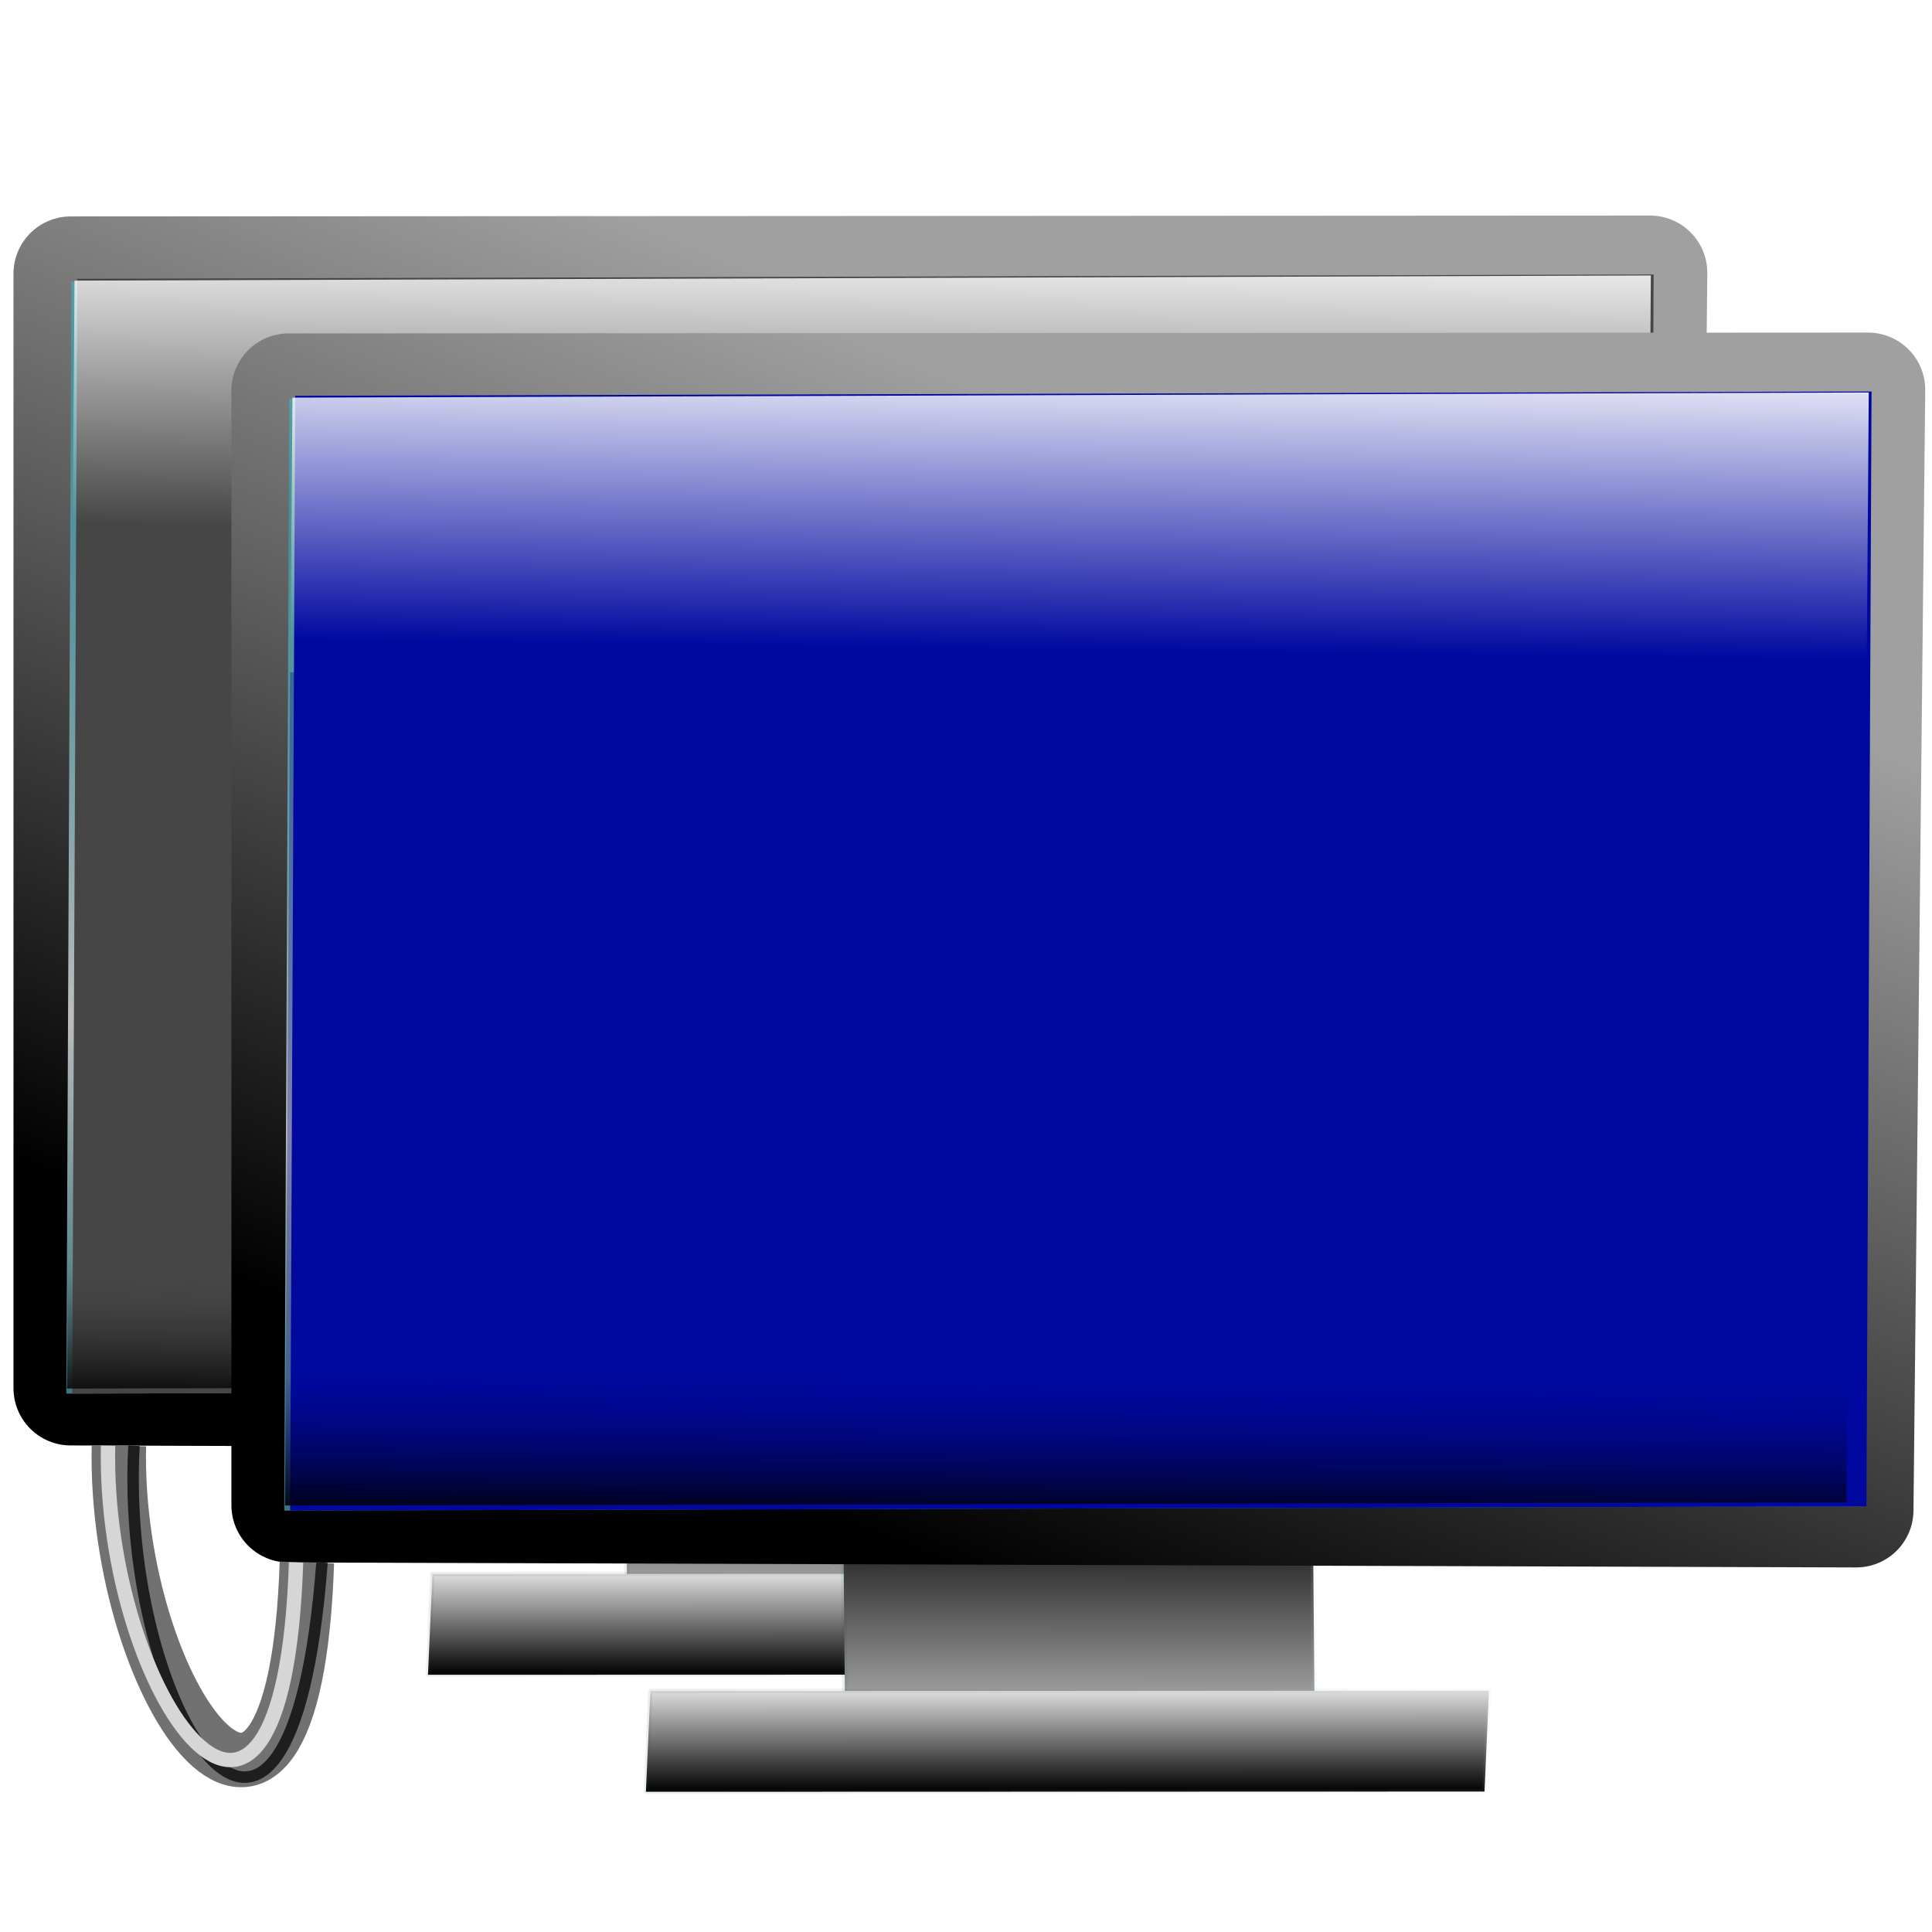 <?xml version="1.0" encoding="UTF-8" standalone="no"?>
<!-- Created with Inkscape (http://www.inkscape.org/) -->
<svg xmlns:dc="http://purl.org/dc/elements/1.1/" xmlns:cc="http://creativecommons.org/ns#" xmlns:rdf="http://www.w3.org/1999/02/22-rdf-syntax-ns#" xmlns:svg="http://www.w3.org/2000/svg" xmlns="http://www.w3.org/2000/svg" xmlns:xlink="http://www.w3.org/1999/xlink" xmlns:sodipodi="http://sodipodi.sourceforge.net/DTD/sodipodi-0.dtd" xmlns:inkscape="http://www.inkscape.org/namespaces/inkscape" width="255" height="255" viewBox="0 0 67.469 67.469" version="1.1" id="svg8" inkscape:version="0.92.5 (2060ec1f9f, 2020-04-08)" sodipodi:docname="nm-device-wired.svg">
 <defs id="defs2">
  <linearGradient id="linearGradient1086">
   <stop id="stop1082" stop-color="#000000" stop-opacity="1"/>
   <stop id="stop1084" offset="1" stop-color="#000897" stop-opacity="0.321"/>
  </linearGradient>
  <linearGradient id="linearGradient3625" inkscape:collect="always">
   <stop id="stop3627" stop-color="#22454e" stop-opacity="1"/>
   <stop id="stop3629" offset="1" stop-color="#bcd7dd" stop-opacity="1"/>
  </linearGradient>
  <linearGradient id="linearGradient3617">
   <stop id="stop3619" stop-color="#000000" stop-opacity="1"/>
   <stop id="stop3621" offset="1" stop-color="#a0a0a0" stop-opacity="1"/>
  </linearGradient>
  <linearGradient id="linearGradient3532">
   <stop id="stop3534" stop-color="#dedede" stop-opacity="1"/>
   <stop offset="1" id="stop3536" stop-color="#000000" stop-opacity="1"/>
  </linearGradient>
  <linearGradient id="linearGradient3501">
   <stop id="stop3503" stop-color="#6778dc" stop-opacity="0.749"/>
   <stop offset="1" id="stop3505" stop-color="#22307c" stop-opacity="0.871"/>
  </linearGradient>
  <linearGradient id="linearGradient3493">
   <stop id="stop3495" stop-color="#000000" stop-opacity="1"/>
   <stop offset="1" id="stop3497" stop-color="#4f4f4f" stop-opacity="0"/>
  </linearGradient>
  <linearGradient id="linearGradient3483" inkscape:collect="always">
   <stop id="stop3485" stop-color="#ffffff" stop-opacity="0"/>
   <stop id="stop3487" offset="1" stop-color="#ffffff" stop-opacity="1"/>
  </linearGradient>
  <linearGradient inkscape:collect="always" id="linearGradient3475">
   <stop id="stop3477" stop-color="#ffffff" stop-opacity="0.715"/>
   <stop offset="1" id="stop3479" stop-color="#13c8e0" stop-opacity="0.391"/>
  </linearGradient>
  <linearGradient y2="157.32" x2="198.82" y1="157.32" x1="36.471" gradientTransform="matrix(0.092,0,0,1.437,211.327,-376.15)" gradientUnits="userSpaceOnUse" id="linearGradient3707" xlink:href="#linearGradient3532" inkscape:collect="always"/>
  <linearGradient y2="109.35" x2="142.93" y1="172.34" x1="139.74" gradientTransform="matrix(0.072,0,0,2.12,213.479,-434.108)" gradientUnits="userSpaceOnUse" id="linearGradient3709" xlink:href="#linearGradient3625" inkscape:collect="always"/>
  <linearGradient y2="209.69" x2="141.59" y1="230.94" x1="141.99" spreadMethod="pad" gradientTransform="matrix(-1.423,0.003,-0.006,1.004,295.554,-42.075)" gradientUnits="userSpaceOnUse" id="linearGradient3712" xlink:href="#linearGradient1086" inkscape:collect="always"/>
  <linearGradient y2="100.02" x2="122.94" y1="128.13" x1="123.35" spreadMethod="pad" gradientTransform="matrix(-1.437,0.005,-0.006,1.612,298.575,-146.776)" gradientUnits="userSpaceOnUse" id="linearGradient3715" xlink:href="#linearGradient3483" inkscape:collect="always"/>
  <linearGradient y2="108.27" x2="121.18" y1="179.68" x1="115.88" spreadMethod="reflect" gradientTransform="matrix(-1.437,0.004,-0.006,1.34,298.112,-117.922)" gradientUnits="userSpaceOnUse" id="linearGradient3719" xlink:href="#linearGradient3475" inkscape:collect="always"/>
  <linearGradient y2="170.05" x2="113.54" y1="3.381" x1="115.07" spreadMethod="reflect" gradientTransform="matrix(-1.429,-0.004,0,0.828,295.767,14.1)" gradientUnits="userSpaceOnUse" id="linearGradient3722" xlink:href="#linearGradient3501" inkscape:collect="always"/>
  <linearGradient y2="68.16" x2="150.62" y1="213.25" x1="152.36" gradientTransform="matrix(-1.201,-0.469,0,1.222,285.025,4.341)" gradientUnits="userSpaceOnUse" id="linearGradient3724" xlink:href="#linearGradient3617" inkscape:collect="always"/>
  <linearGradient y2="157.32" x2="198.82" y1="157.32" x1="36.471" gradientTransform="matrix(0.249,0,0,0.805,-235.65,-260.9)" gradientUnits="userSpaceOnUse" id="linearGradient3727" xlink:href="#linearGradient3532" inkscape:collect="always"/>
  <linearGradient y2="109.35" x2="142.93" y1="172.34" x1="139.74" gradientTransform="matrix(0.196,0,0,1.187,-229.812,-293.355)" gradientUnits="userSpaceOnUse" id="linearGradient3729" xlink:href="#linearGradient3625" inkscape:collect="always"/>
  <linearGradient inkscape:collect="always" xlink:href="#linearGradient3532" id="linearGradient2445" gradientUnits="userSpaceOnUse" gradientTransform="matrix(0.249,0,0,0.805,-235.65,-260.9)" x1="36.471" y1="157.32" x2="198.82" y2="157.32"/>
  <linearGradient inkscape:collect="always" xlink:href="#linearGradient3625" id="linearGradient2447" gradientUnits="userSpaceOnUse" gradientTransform="matrix(0.196,0,0,1.187,-229.812,-293.355)" x1="139.74" y1="172.34" x2="142.93" y2="109.35"/>
  <linearGradient inkscape:collect="always" xlink:href="#linearGradient3501" id="linearGradient2449" gradientUnits="userSpaceOnUse" gradientTransform="matrix(-1.429,-0.004,0,0.828,295.767,14.1)" x1="115.07" y1="3.381" x2="113.54" y2="170.05" spreadMethod="reflect"/>
  <linearGradient inkscape:collect="always" xlink:href="#linearGradient3617" id="linearGradient2451" gradientUnits="userSpaceOnUse" gradientTransform="matrix(-1.201,-0.469,0,1.222,285.025,4.341)" x1="152.36" y1="213.25" x2="150.62" y2="68.16"/>
  <linearGradient inkscape:collect="always" xlink:href="#linearGradient3475" id="linearGradient2453" gradientUnits="userSpaceOnUse" gradientTransform="matrix(-1.437,0.004,-0.006,1.34,298.112,-117.922)" x1="115.88" y1="179.68" x2="121.18" y2="108.27" spreadMethod="reflect"/>
  <linearGradient inkscape:collect="always" xlink:href="#linearGradient3483" id="linearGradient2455" gradientUnits="userSpaceOnUse" gradientTransform="matrix(-1.437,0.005,-0.006,1.612,298.575,-146.776)" x1="123.35" y1="128.13" x2="122.94" y2="100.02" spreadMethod="pad"/>
  <linearGradient inkscape:collect="always" xlink:href="#linearGradient3493" id="linearGradient2457" gradientUnits="userSpaceOnUse" gradientTransform="matrix(-1.423,0.003,-0.006,1.004,295.554,-42.075)" x1="141.99" y1="230.94" x2="141.59" y2="209.69" spreadMethod="pad"/>
  <linearGradient inkscape:collect="always" xlink:href="#linearGradient3532" id="linearGradient2459" gradientUnits="userSpaceOnUse" gradientTransform="matrix(0.092,0,0,1.437,211.327,-376.15)" x1="36.471" y1="157.32" x2="198.82" y2="157.32"/>
  <linearGradient inkscape:collect="always" xlink:href="#linearGradient3625" id="linearGradient2461" gradientUnits="userSpaceOnUse" gradientTransform="matrix(0.072,0,0,2.12,213.479,-434.108)" x1="139.74" y1="172.34" x2="142.93" y2="109.35"/>
  <filter inkscape:collect="always" id="filter1093" x="-0.032" width="1.064" y="-0.019" height="1.038" color-interpolation-filters="sRGB">
   <feGaussianBlur inkscape:collect="always" id="feGaussianBlur1095"/>
  </filter>
  <filter inkscape:collect="always" id="filter1101" x="-0.033" width="1.066" y="-0.019" height="1.038" color-interpolation-filters="sRGB">
   <feGaussianBlur inkscape:collect="always" stdDeviation="0.091" id="feGaussianBlur1103"/>
  </filter>
 </defs>
 <sodipodi:namedview id="base" pagecolor="#ff0000" bordercolor="#666666" borderopacity="1.0" inkscape:pageopacity="0" inkscape:pageshadow="2" inkscape:zoom="3.5058824" inkscape:cx="127.5" inkscape:cy="104.68121" inkscape:document-units="mm" inkscape:current-layer="layer1" showgrid="false" units="px" inkscape:snap-to-guides="false" inkscape:snap-grids="false" inkscape:snap-others="false" inkscape:object-nodes="false" inkscape:snap-nodes="false" inkscape:snap-global="false" inkscape:window-width="1920" inkscape:window-height="1056" inkscape:window-x="0" inkscape:window-y="0" inkscape:window-maximized="1"/>
 <g inkscape:label="Layer 1" inkscape:groupmode="layer" id="layer1" transform="translate(0,-229.531)">
  <g id="g3735" transform="matrix(0.236,0,0,0.236,-0.294,233.888)">
   <rect transform="matrix(-0.009,-1,-1,-0.001,0,0)" y="-161.57" x="-226.55" height="69.49" width="40.507" id="rect2687" stroke-dasharray="none" stroke-opacity="0.087" fill="url(#linearGradient2445)" stroke="url(#linearGradient2447)" stroke-linejoin="round" fill-opacity="1" stroke-linecap="round" stroke-width="0.798" stroke-miterlimit="4"/>
   <path sodipodi:nodetypes="ccccc" id="rect3467" d="M 245.418,21.903 243.676,187.697 11.709,186.959 V 22.029 Z" inkscape:connector-curvature="0" stroke-dasharray="none" stroke-opacity="1" fill="url(#linearGradient2449)" stroke="url(#linearGradient2451)" stroke-linejoin="round" fill-opacity="1" stroke-linecap="round" stroke-width="16.934" stroke-miterlimit="4"/>
   <path sodipodi:nodetypes="ccccc" id="rect3471" d="M 245.068,22.591 244.314,187.123 11.058,187.757 11.812,23.225 Z" inkscape:connector-curvature="0" stroke-dasharray="none" stroke-opacity="0.087" fill="url(#linearGradient2453)" stroke="none" stroke-linejoin="round" fill-opacity="1" stroke-linecap="round" stroke-width="5" stroke-miterlimit="4"/>
   <path sodipodi:nodetypes="ccccc" d="M 245.939,22.155 245.185,187.121 11.929,187.757 12.683,22.791 Z" id="path3310" inkscape:connector-curvature="0" stroke-dasharray="none" stroke-opacity="0.087" fill="#464646" stroke="none" stroke-linejoin="round" fill-opacity="1" stroke-linecap="round" stroke-width="5" stroke-miterlimit="4"/>
   <path sodipodi:nodetypes="ccccc" d="m 245.531,22.299 -0.326,42.995 -233.256,0.763 0.326,-42.995 z" id="path3591" inkscape:connector-curvature="0" stroke-dasharray="none" stroke-opacity="0.087" fill="url(#linearGradient2455)" stroke="none" stroke-linejoin="round" fill-opacity="1" stroke-linecap="round" stroke-width="5" stroke-miterlimit="4"/>
   <path d="m 243.003,63.228 -0.747,123.303 -231.085,0.475 0.747,-123.303 109.738,-0.239 -0.196,32.295 87.408,-0.197 0.196,-32.295 z" id="path3595" inkscape:connector-curvature="0" stroke-dasharray="none" stroke-opacity="0.087" fill="url(#linearGradient2457)" stroke="none" stroke-linejoin="round" fill-opacity="1" stroke-linecap="round" stroke-width="5" stroke-miterlimit="4"/>
   <rect id="rect3880" width="14.932" height="124.09" x="214.68" y="-198.77" transform="matrix(-0.044,0.999,-1,2.7313153e-4,0,0)" stroke-dasharray="none" stroke-opacity="0.087" fill="url(#linearGradient2459)" stroke="url(#linearGradient2461)" stroke-linejoin="round" fill-opacity="1" stroke-linecap="round" stroke-width="0.648" stroke-miterlimit="4"/>
  </g>
  <g transform="matrix(0.236,0,0,0.236,7.316,237.974)" id="g3762">
   <rect id="rect3764" width="40.507" height="69.49" x="-226.55" y="-161.57" transform="matrix(-0.009,-1,-1,-0.001,0,0)" stroke-dasharray="none" stroke-opacity="0.087" fill="url(#linearGradient3727)" stroke="url(#linearGradient3729)" stroke-linejoin="round" fill-opacity="1" stroke-linecap="round" stroke-width="0.798" stroke-miterlimit="4"/>
   <path d="M 245.418,21.903 243.676,187.697 11.709,186.959 V 22.029 Z" id="path3766" sodipodi:nodetypes="ccccc" inkscape:connector-curvature="0" stroke-dasharray="none" stroke-opacity="1" fill="url(#linearGradient3722)" stroke="url(#linearGradient3724)" stroke-linejoin="round" fill-opacity="1" stroke-linecap="round" stroke-width="16.934" stroke-miterlimit="4"/>
   <path d="M 245.068,22.591 244.314,187.123 11.058,187.757 11.812,23.225 Z" id="path3768" sodipodi:nodetypes="ccccc" inkscape:connector-curvature="0" stroke-dasharray="none" stroke-opacity="0.087" fill="url(#linearGradient3719)" stroke="none" stroke-linejoin="round" fill-opacity="1" stroke-linecap="round" stroke-width="5" stroke-miterlimit="4"/>
   <path id="path3770" d="M 245.939,22.155 245.185,187.121 11.929,187.757 12.683,22.791 Z" sodipodi:nodetypes="ccccc" inkscape:connector-curvature="0" stroke-dasharray="none" stroke-opacity="0.087" fill="#0008a0" stroke="none" stroke-linejoin="round" fill-opacity="1" stroke-linecap="round" stroke-width="5" stroke-miterlimit="4"/>
   <path id="path3772" d="m 245.531,22.299 -0.326,42.995 -233.256,0.763 0.326,-42.995 z" sodipodi:nodetypes="ccccc" inkscape:connector-curvature="0" stroke-dasharray="none" stroke-opacity="0.087" fill="url(#linearGradient3715)" stroke="none" stroke-linejoin="round" fill-opacity="1" stroke-linecap="round" stroke-width="5" stroke-miterlimit="4"/>
   <path id="path3774" d="m 243.003,63.228 -0.747,123.303 -231.085,0.475 0.747,-123.303 109.738,-0.239 -0.196,32.295 87.408,-0.197 0.196,-32.295 z" inkscape:connector-curvature="0" stroke-dasharray="none" stroke-opacity="0.087" fill="url(#linearGradient3712)" stroke="none" stroke-linejoin="round" fill-opacity="1" stroke-linecap="round" stroke-width="5" stroke-miterlimit="4"/>
   <rect transform="matrix(-0.044,0.999,-1,2.7313153e-4,0,0)" y="-198.77" x="214.68" height="124.09" width="14.932" id="rect3776" stroke-dasharray="none" stroke-opacity="0.087" fill="url(#linearGradient3707)" stroke="url(#linearGradient3709)" stroke-linejoin="round" fill-opacity="1" stroke-linecap="round" stroke-width="0.648" stroke-miterlimit="4"/>
  </g>
  <path d="m 4.151,280.02 c -0.179,8.777 6.121,17.442 6.566,4.075" id="path1075" inkscape:connector-curvature="0" sodipodi:nodetypes="cc" stroke-dasharray="none" stroke-opacity="1" fill="none" stroke="#717171" stroke-linejoin="miter" stroke-linecap="butt" stroke-width="1.9" stroke-miterlimit="4"/>
  <path d="m 4.679,280.02 c -0.515,9.315 5.473,18.479 6.566,4.075" id="path1079" inkscape:connector-curvature="0" sodipodi:nodetypes="cc" stroke-dasharray="none" stroke-opacity="1" fill="none" filter="url(#filter1101)" stroke="#1e1e1e" stroke-linejoin="miter" stroke-linecap="butt" stroke-width="0.4" stroke-miterlimit="4"/>
  <path sodipodi:nodetypes="cc" inkscape:connector-curvature="0" id="path1077" d="m 3.773,280.02 c -0.179,8.777 6.121,17.442 6.566,4.075" stroke-dasharray="none" stroke-opacity="1" fill="none" filter="url(#filter1093)" stroke="#d6d6d6" stroke-linejoin="miter" stroke-linecap="butt" stroke-width="0.5" stroke-miterlimit="4"/>
 </g>
</svg>

